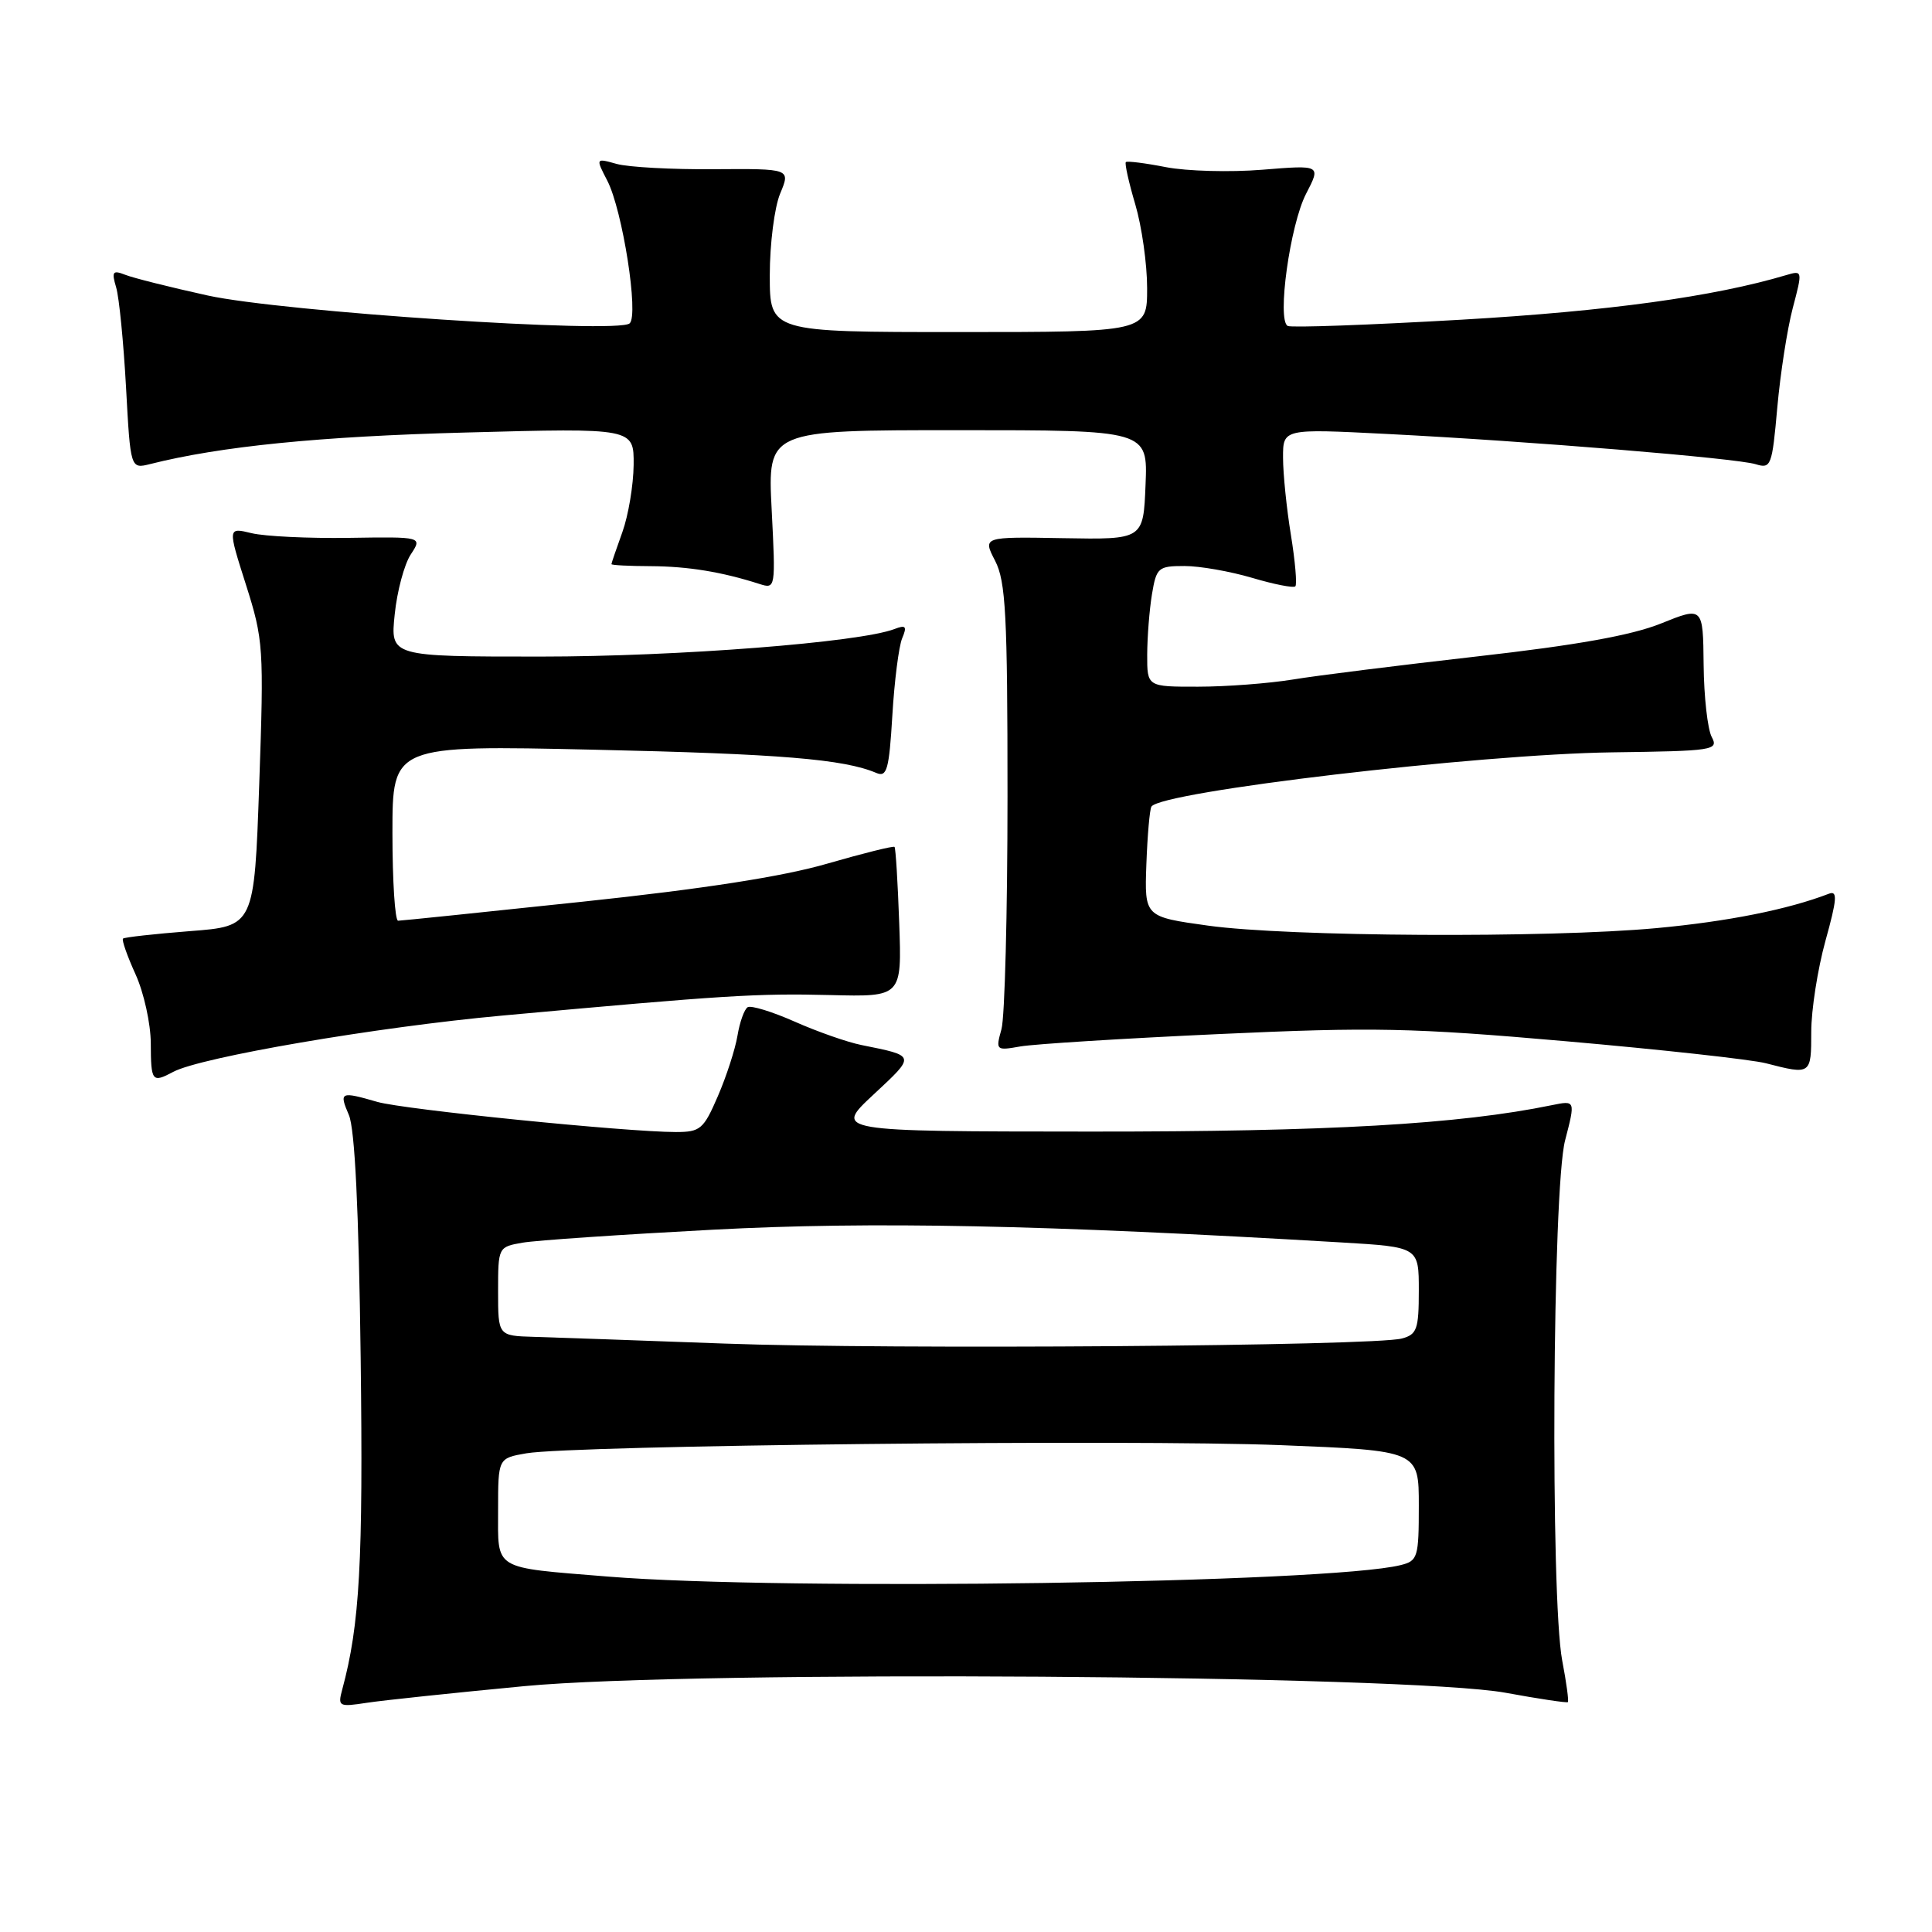 <?xml version="1.0" encoding="UTF-8" standalone="no"?>
<!DOCTYPE svg PUBLIC "-//W3C//DTD SVG 1.1//EN" "http://www.w3.org/Graphics/SVG/1.1/DTD/svg11.dtd" >
<svg xmlns="http://www.w3.org/2000/svg" xmlns:xlink="http://www.w3.org/1999/xlink" version="1.1" viewBox="0 0 256 256">
 <g >
 <path fill="currentColor"
d=" M 69.50 223.42 C 91.86 221.29 186.51 221.93 199.50 224.30 C 203.90 225.11 207.61 225.66 207.75 225.54 C 207.89 225.42 207.56 222.94 207.00 220.03 C 205.42 211.65 205.71 157.55 207.38 151.12 C 208.76 145.80 208.76 145.80 205.63 146.44 C 193.33 148.97 176.02 149.96 144.50 149.94 C 110.50 149.92 110.50 149.92 115.75 145.03 C 121.37 139.79 121.40 139.94 114.14 138.47 C 112.29 138.10 108.32 136.71 105.32 135.38 C 102.32 134.05 99.51 133.19 99.07 133.46 C 98.63 133.73 98.02 135.42 97.72 137.23 C 97.42 139.03 96.25 142.64 95.12 145.25 C 93.23 149.63 92.80 150.00 89.55 150.00 C 83.03 150.00 53.53 147.02 50.01 146.01 C 45.09 144.59 44.91 144.67 46.23 147.75 C 47.02 149.59 47.54 160.26 47.79 179.88 C 48.13 206.97 47.67 215.28 45.35 223.86 C 44.74 226.12 44.89 226.20 48.60 225.63 C 50.75 225.30 60.15 224.31 69.50 223.42 Z  M 22.95 142.03 C 26.58 140.08 49.98 136.08 66.54 134.57 C 96.10 131.87 100.29 131.61 110.00 131.85 C 119.50 132.09 119.50 132.09 119.15 122.30 C 118.96 116.91 118.68 112.37 118.53 112.22 C 118.39 112.06 114.35 113.07 109.57 114.45 C 103.72 116.15 93.16 117.79 77.19 119.48 C 64.16 120.86 53.16 122.00 52.75 122.00 C 52.34 122.00 52.00 116.77 52.00 110.37 C 52.00 98.74 52.00 98.74 78.75 99.34 C 103.37 99.89 111.82 100.59 116.12 102.42 C 117.52 103.02 117.81 101.98 118.24 94.81 C 118.51 90.24 119.10 85.63 119.54 84.58 C 120.21 82.99 120.03 82.77 118.52 83.35 C 113.91 85.12 89.78 87.00 71.62 87.00 C 51.72 87.00 51.72 87.00 52.30 81.42 C 52.61 78.35 53.57 74.78 54.42 73.48 C 55.97 71.12 55.97 71.12 46.24 71.27 C 40.88 71.35 35.08 71.07 33.34 70.65 C 30.17 69.88 30.17 69.88 32.59 77.48 C 34.91 84.79 34.98 85.82 34.35 103.91 C 33.69 122.73 33.69 122.73 25.16 123.38 C 20.47 123.75 16.48 124.19 16.30 124.37 C 16.11 124.55 16.86 126.68 17.96 129.10 C 19.06 131.52 19.97 135.64 19.98 138.25 C 20.00 143.33 20.15 143.52 22.95 142.03 Z  M 240.00 136.73 C 240.00 133.83 240.85 128.40 241.88 124.67 C 243.42 119.14 243.50 117.98 242.35 118.42 C 236.89 120.52 228.96 122.10 219.50 122.98 C 205.05 124.32 170.72 124.13 160.07 122.65 C 151.65 121.48 151.65 121.48 151.90 114.52 C 152.04 110.69 152.34 107.26 152.57 106.88 C 153.81 104.89 195.90 99.93 213.61 99.69 C 227.08 99.51 227.75 99.41 226.81 97.65 C 226.27 96.63 225.78 92.33 225.74 88.09 C 225.66 80.37 225.66 80.37 220.08 82.62 C 216.17 84.19 208.90 85.49 195.81 86.97 C 185.53 88.14 174.50 89.51 171.31 90.04 C 168.11 90.56 162.46 90.99 158.75 90.99 C 152.00 91.00 152.00 91.00 152.01 86.75 C 152.02 84.41 152.30 80.81 152.64 78.75 C 153.23 75.21 153.46 75.00 156.95 75.00 C 158.98 75.00 163.01 75.71 165.92 76.57 C 168.82 77.43 171.40 77.94 171.64 77.69 C 171.88 77.45 171.62 74.38 171.05 70.87 C 170.48 67.37 170.01 62.77 170.01 60.65 C 170.00 56.80 170.00 56.80 183.75 57.50 C 202.68 58.46 230.05 60.71 232.64 61.51 C 234.67 62.14 234.81 61.75 235.50 54.01 C 235.90 49.52 236.82 43.59 237.55 40.82 C 238.86 35.86 238.85 35.81 236.69 36.45 C 227.10 39.31 213.12 41.23 193.67 42.36 C 181.47 43.06 171.11 43.44 170.63 43.19 C 169.18 42.43 170.94 29.78 173.06 25.68 C 175.04 21.86 175.04 21.86 167.27 22.49 C 163.00 22.84 157.25 22.68 154.50 22.15 C 151.75 21.61 149.36 21.31 149.18 21.48 C 149.01 21.66 149.57 24.18 150.43 27.08 C 151.29 29.99 152.00 34.98 152.00 38.18 C 152.00 44.00 152.00 44.00 127.00 44.00 C 102.00 44.00 102.00 44.00 102.00 36.47 C 102.00 32.33 102.62 27.45 103.38 25.64 C 104.75 22.35 104.75 22.35 94.63 22.42 C 89.06 22.47 83.24 22.15 81.71 21.72 C 78.92 20.94 78.92 20.94 80.47 23.94 C 82.49 27.85 84.67 41.77 83.43 42.85 C 81.81 44.26 37.37 41.32 27.50 39.15 C 22.55 38.06 17.64 36.83 16.59 36.41 C 14.93 35.76 14.77 35.99 15.39 38.08 C 15.79 39.41 16.37 45.37 16.70 51.32 C 17.29 62.14 17.29 62.14 19.90 61.49 C 29.21 59.14 42.35 57.82 61.75 57.31 C 84.00 56.71 84.00 56.71 83.96 61.61 C 83.93 64.30 83.26 68.30 82.47 70.50 C 81.68 72.70 81.02 74.61 81.02 74.75 C 81.01 74.89 83.36 75.01 86.25 75.02 C 91.18 75.05 95.66 75.78 100.64 77.38 C 102.77 78.06 102.78 77.96 102.25 67.53 C 101.71 57.00 101.71 57.00 126.90 57.00 C 152.09 57.00 152.09 57.00 151.79 64.25 C 151.50 71.50 151.50 71.50 140.86 71.31 C 130.21 71.12 130.21 71.12 131.86 74.31 C 133.27 77.05 133.50 81.48 133.50 105.50 C 133.50 120.90 133.14 134.79 132.70 136.37 C 131.92 139.18 131.97 139.23 135.20 138.66 C 137.02 138.34 148.85 137.60 161.50 137.02 C 181.97 136.08 187.03 136.18 207.50 137.97 C 220.15 139.08 232.07 140.39 234.00 140.89 C 239.97 142.43 240.00 142.41 240.00 136.73 Z  M 80.50 208.90 C 65.17 207.65 66.00 208.15 66.00 200.09 C 66.00 193.22 66.00 193.22 69.75 192.57 C 75.89 191.51 149.93 190.71 169.70 191.49 C 188.00 192.22 188.00 192.22 188.00 199.50 C 188.00 206.35 187.86 206.82 185.61 207.38 C 176.09 209.77 103.87 210.81 80.50 208.90 Z  M 96.00 178.03 C 84.72 177.62 73.36 177.21 70.75 177.14 C 66.00 177.00 66.00 177.00 66.00 171.11 C 66.00 165.25 66.02 165.22 69.25 164.66 C 71.04 164.35 82.40 163.58 94.50 162.94 C 115.50 161.83 138.11 162.29 177.75 164.63 C 188.00 165.24 188.00 165.24 188.00 171.00 C 188.00 176.14 187.75 176.83 185.75 177.36 C 182.00 178.36 117.88 178.84 96.00 178.03 Z "/>
</g>
</svg>